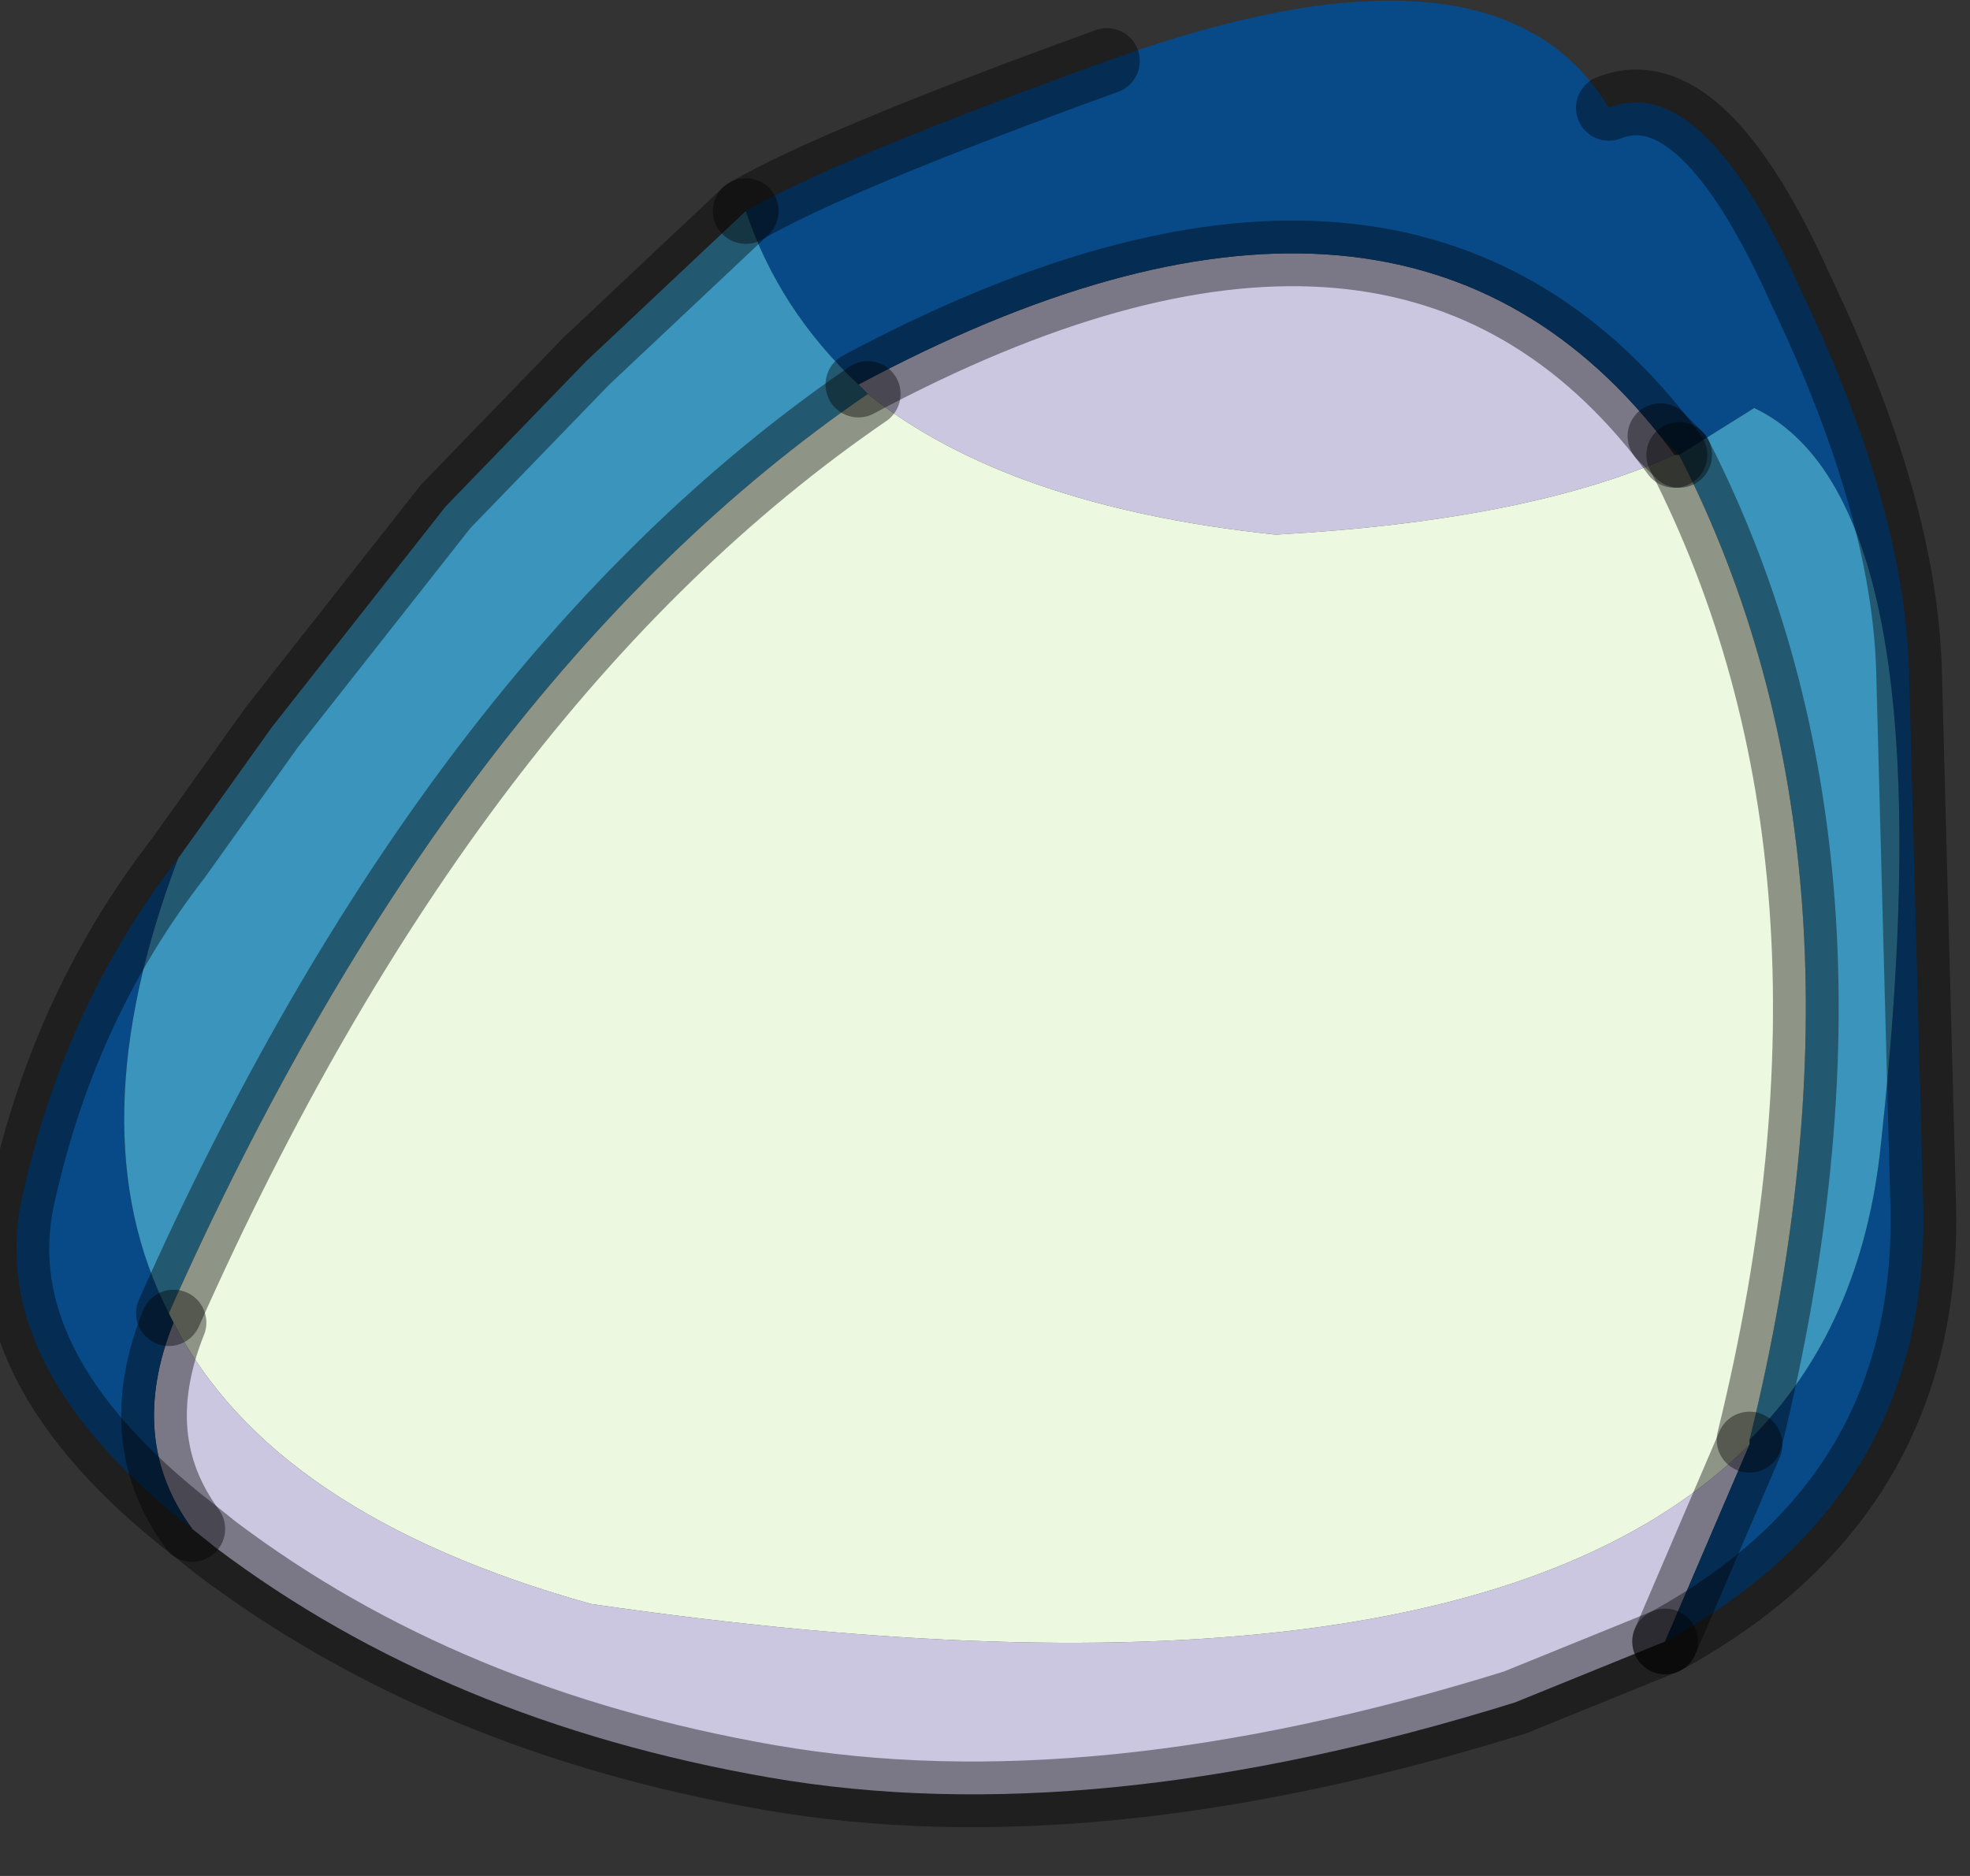 <?xml version="1.0" encoding="utf-8"?>
<svg version="1.1" id="Layer_1"
xmlns="http://www.w3.org/2000/svg"
xmlns:xlink="http://www.w3.org/1999/xlink"
width="21px" height="20px"
xml:space="preserve">
<rect width="100%" height="100%" fill="#333333" stroke="none"/>
<g id="PathID_3838" transform="matrix(1, 0, 0, 1, 10.65, 9.3)">
<path style="fill:#585452;fill-opacity:1" d="M7.25 -4.45L7.2 -4.45L7.05 -4.65L7.25 -4.45" />
<path style="fill:#CBC7E1;fill-opacity:1" d="M-1.5 -5.2Q4.2 -8.25 7.05 -4.65L7.2 -4.45Q5.65 -3.75 2.95 -3.6Q0.1 -3.9 -1.4 -5.1L-1.5 -5.2M-8.8 4.8Q-7.75 6.85 -4.35 7.8Q4.95 9.15 8 6.1L7.1 8.2L5.5 8.85Q1 10.25 -2.45 9.65Q-5.9 9.05 -8.35 7.2L-8.6 7Q-9.3 6.05 -8.8 4.8" />
<path style="fill:#084A88;fill-opacity:1" d="M-8.6 7Q-10.85 5.25 -10.4 3.4Q-9.95 1.4 -8.75 -0.15Q-9.85 2.75 -8.85 4.7L-8.8 4.8Q-9.3 6.05 -8.6 7M-2.7 -7.05Q-1.75 -7.6 1.15 -8.65Q5.3 -10.15 6.5 -8.15Q7.5 -8.55 8.55 -6.2Q9.65 -3.9 9.7 -2.15L9.85 3.5Q9.95 6.65 7.1 8.2L8 6.1L8 6.05Q9.2 4.85 9.4 2.9Q10.15 -3.95 8.05 -4.95L7.25 -4.45L7.05 -4.65Q4.2 -8.25 -1.5 -5.2Q-2.35 -6 -2.7 -7.05" />
<path style="fill:#3A94BB;fill-opacity:1" d="M-8.75 -0.15L-7.75 -1.55L-5.9 -3.9L-4.4 -5.45L-2.7 -7.05Q-2.35 -6 -1.5 -5.2L-1.4 -5.1Q-5.85 -2.05 -8.85 4.7Q-9.85 2.75 -8.75 -0.15M8 6.05Q9.5 -0.05 7.25 -4.45L8.05 -4.95Q10.15 -3.95 9.4 2.9Q9.2 4.85 8 6.05" />
<path style="fill:#EDF8E0;fill-opacity:1" d="M7.25 -4.45Q9.5 -0.05 8 6.05L8 6.1Q4.95 9.15 -4.35 7.8Q-7.75 6.85 -8.8 4.8L-8.85 4.7Q-5.85 -2.05 -1.4 -5.1Q0.1 -3.9 2.95 -3.6Q5.65 -3.75 7.2 -4.45L7.25 -4.45" />
<path style="fill:none;stroke-width:0.7;stroke-linecap:round;stroke-linejoin:miter;stroke-miterlimit:5;stroke:#000000;stroke-opacity:0.4" d="M-1.4 -5.1Q-5.85 -2.05 -8.85 4.7" />
<path style="fill:none;stroke-width:0.7;stroke-linecap:round;stroke-linejoin:miter;stroke-miterlimit:5;stroke:#000000;stroke-opacity:0.4" d="M8 6.05Q9.5 -0.05 7.25 -4.45" />
<path style="fill:none;stroke-width:0.7;stroke-linecap:round;stroke-linejoin:miter;stroke-miterlimit:5;stroke:#000000;stroke-opacity:0.4" d="M7.2 -4.45L7.05 -4.65Q4.2 -8.25 -1.5 -5.2" />
<path style="fill:none;stroke-width:0.7;stroke-linecap:round;stroke-linejoin:miter;stroke-miterlimit:5;stroke:#000000;stroke-opacity:0.4" d="M7.1 8.2Q9.95 6.65 9.85 3.5L9.7 -2.15Q9.65 -3.9 8.55 -6.2Q7.5 -8.55 6.5 -8.15" />
<path style="fill:none;stroke-width:0.7;stroke-linecap:round;stroke-linejoin:miter;stroke-miterlimit:5;stroke:#000000;stroke-opacity:0.4" d="M1.15 -8.65Q-1.75 -7.6 -2.7 -7.05" />
<path style="fill:none;stroke-width:0.7;stroke-linecap:round;stroke-linejoin:miter;stroke-miterlimit:5;stroke:#000000;stroke-opacity:0.4" d="M7.05 -4.65L7.25 -4.45" />
<path style="fill:none;stroke-width:0.7;stroke-linecap:round;stroke-linejoin:miter;stroke-miterlimit:5;stroke:#000000;stroke-opacity:0.4" d="M8 6.1L7.1 8.2" />
<path style="fill:none;stroke-width:0.7;stroke-linecap:round;stroke-linejoin:miter;stroke-miterlimit:5;stroke:#000000;stroke-opacity:0.4" d="M7.1 8.2L5.5 8.85Q1 10.25 -2.45 9.65Q-5.9 9.05 -8.35 7.2L-8.6 7Q-10.85 5.25 -10.4 3.4Q-9.95 1.4 -8.75 -0.15L-7.75 -1.55L-5.9 -3.9L-4.4 -5.45L-2.7 -7.05" />
<path style="fill:none;stroke-width:0.7;stroke-linecap:round;stroke-linejoin:miter;stroke-miterlimit:5;stroke:#000000;stroke-opacity:0.4" d="M-8.6 7Q-9.3 6.05 -8.8 4.8" />
</g>
</svg>
